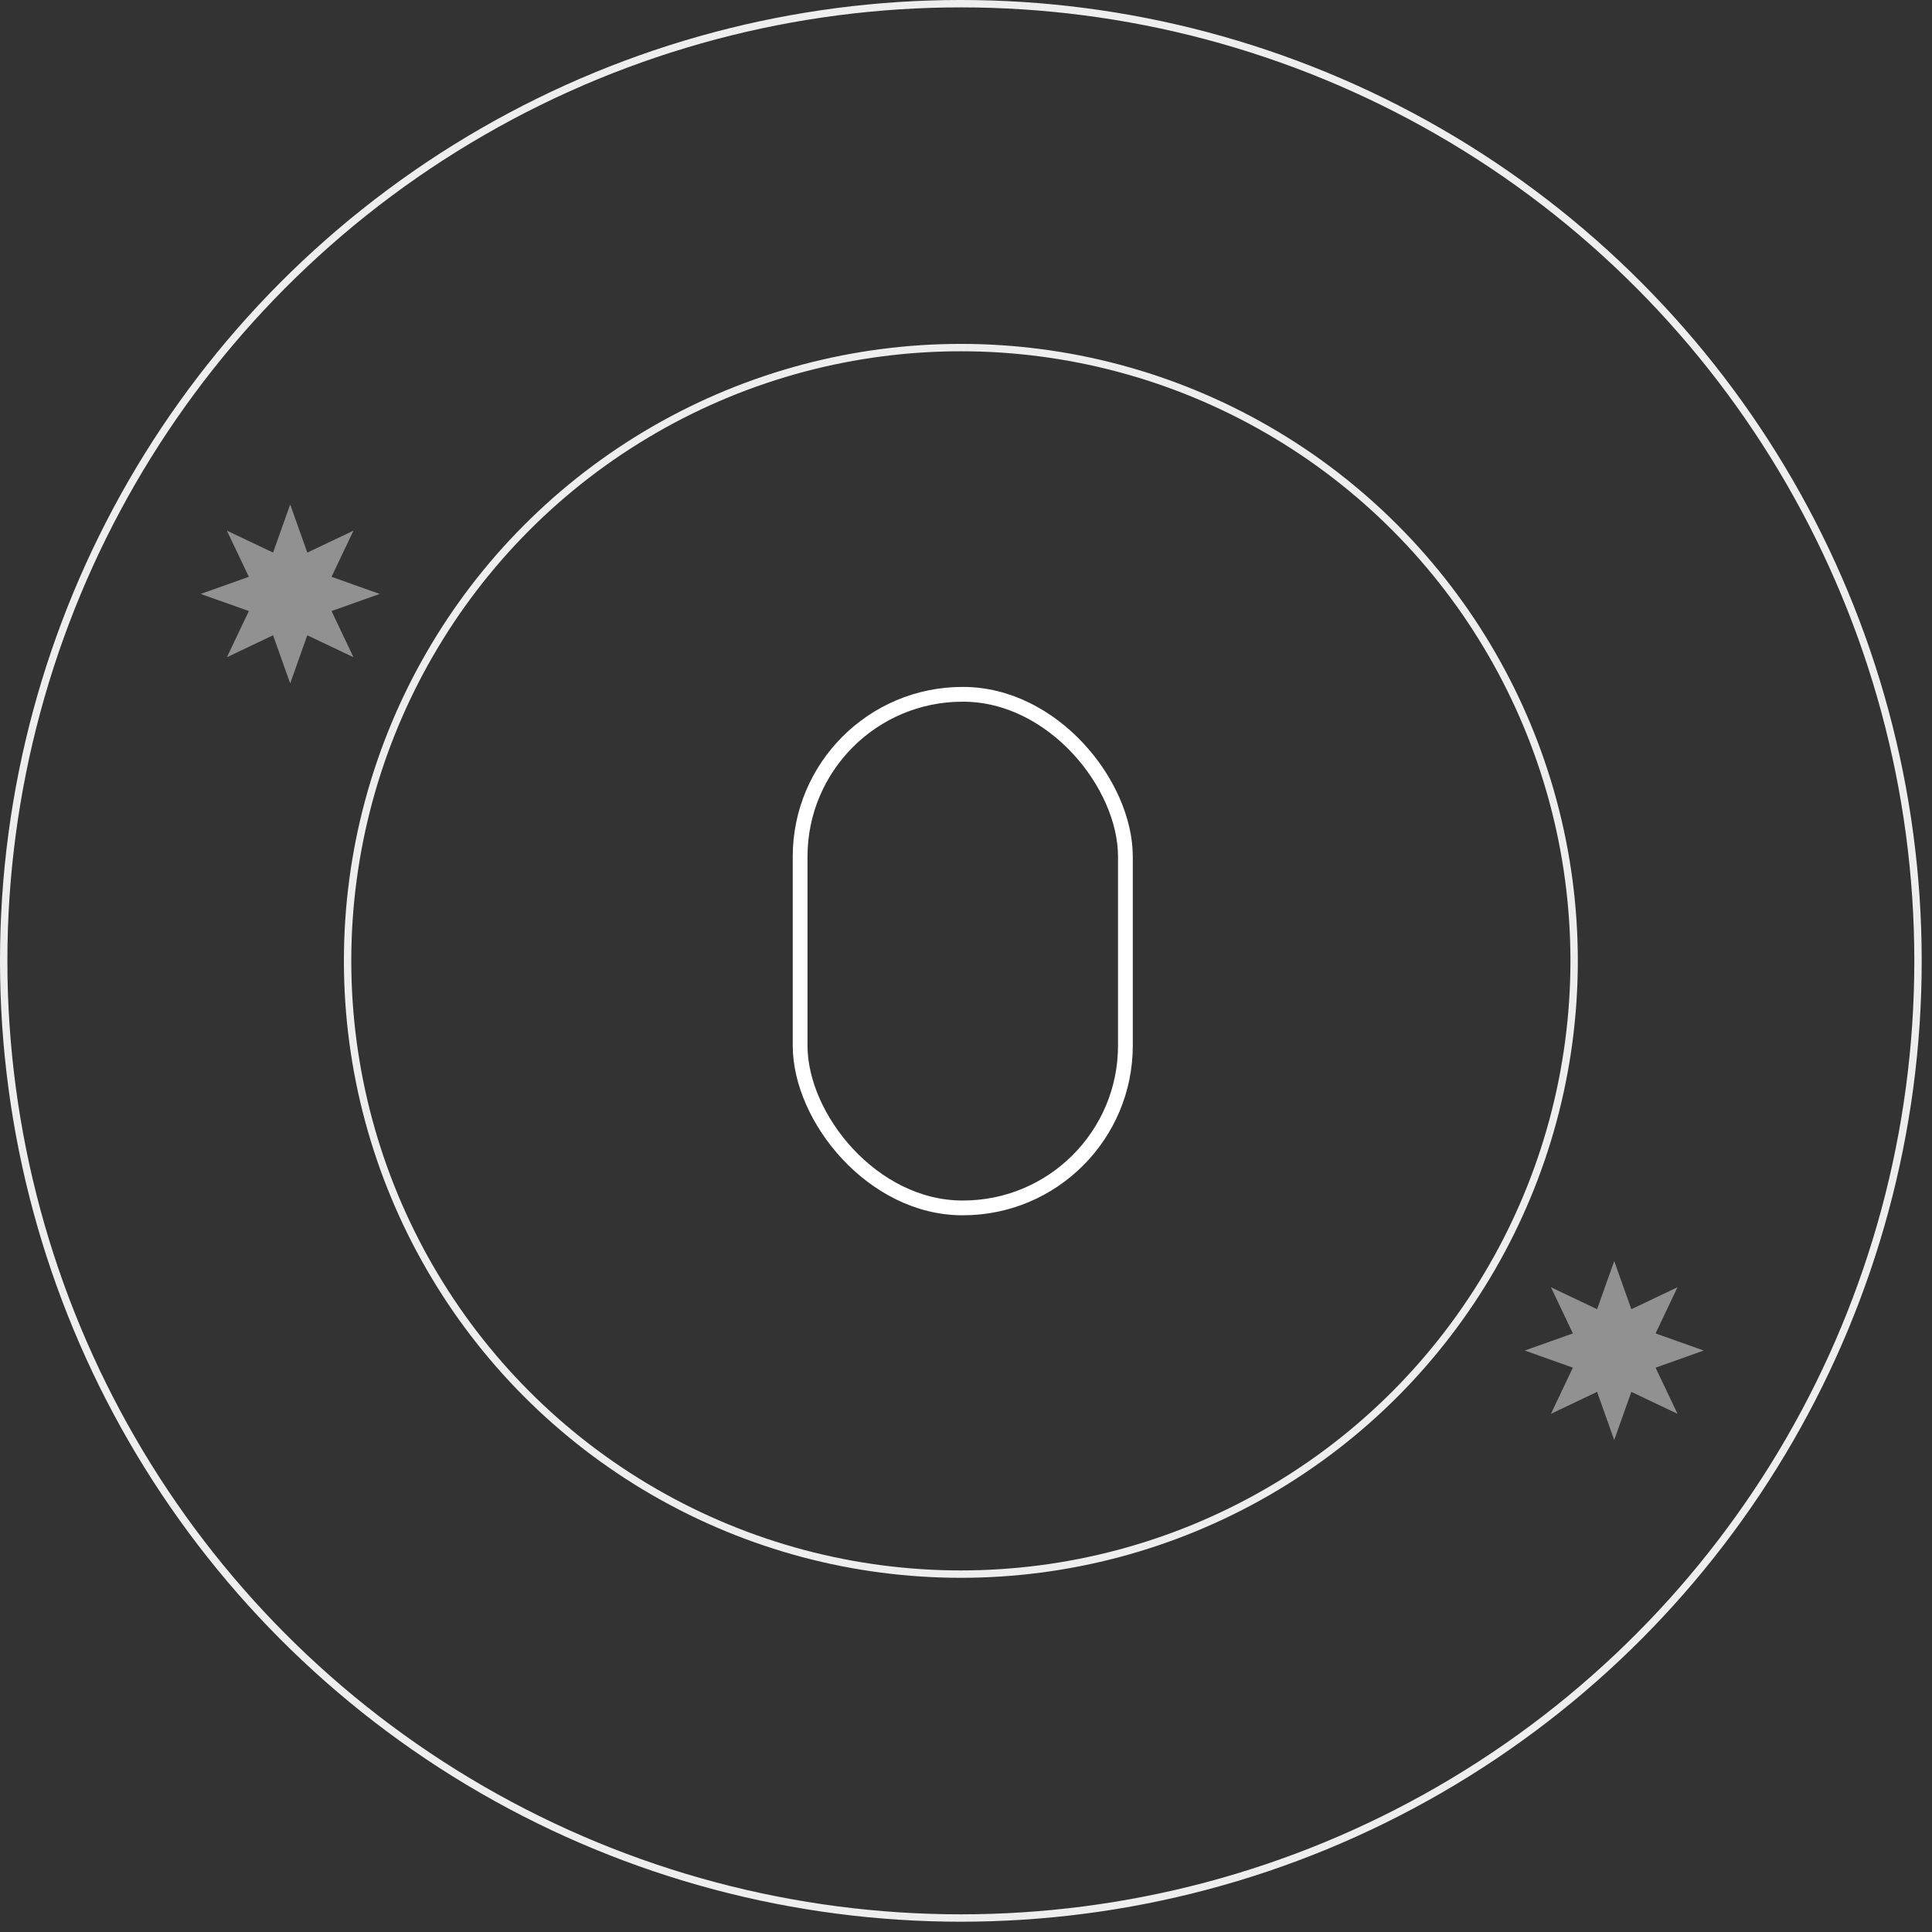 <svg width="176" height="176" viewBox="0 0 176 176" fill="none" xmlns="http://www.w3.org/2000/svg">
<rect x="0" y="0" width="176" height="176" fill="#333333" stroke="none"/>
<circle cx="87.531" cy="87.531" r="87.195" stroke="#EEEEEE" stroke-width="0.673"/>
<circle cx="87.532" cy="87.531" r="55.867" stroke="#EEEEEE" stroke-width="0.673"/>
<rect x="72.888" y="63.25" width="29.634" height="46.786" rx="14.791" stroke="white" stroke-width="1.345"/>
<path class="star" d="M26.436 45.954L27.995 50.34L32.2 48.342L30.201 52.546L34.588 54.106L30.201 55.666L32.2 59.871L27.995 57.872L26.436 62.259L24.876 57.872L20.671 59.871L22.669 55.666L18.283 54.106L22.669 52.546L20.671 48.342L24.876 50.34L26.436 45.954Z" fill="#919191"/>
<path class="star" d="M147.051 114.877L148.611 119.264L152.816 117.265L150.817 121.47L155.204 123.03L150.817 124.59L152.816 128.794L148.611 126.796L147.051 131.182L145.491 126.796L141.287 128.794L143.285 124.59L138.899 123.03L143.285 121.47L141.287 117.265L145.491 119.264L147.051 114.877Z" fill="#919191"/>
</svg>
